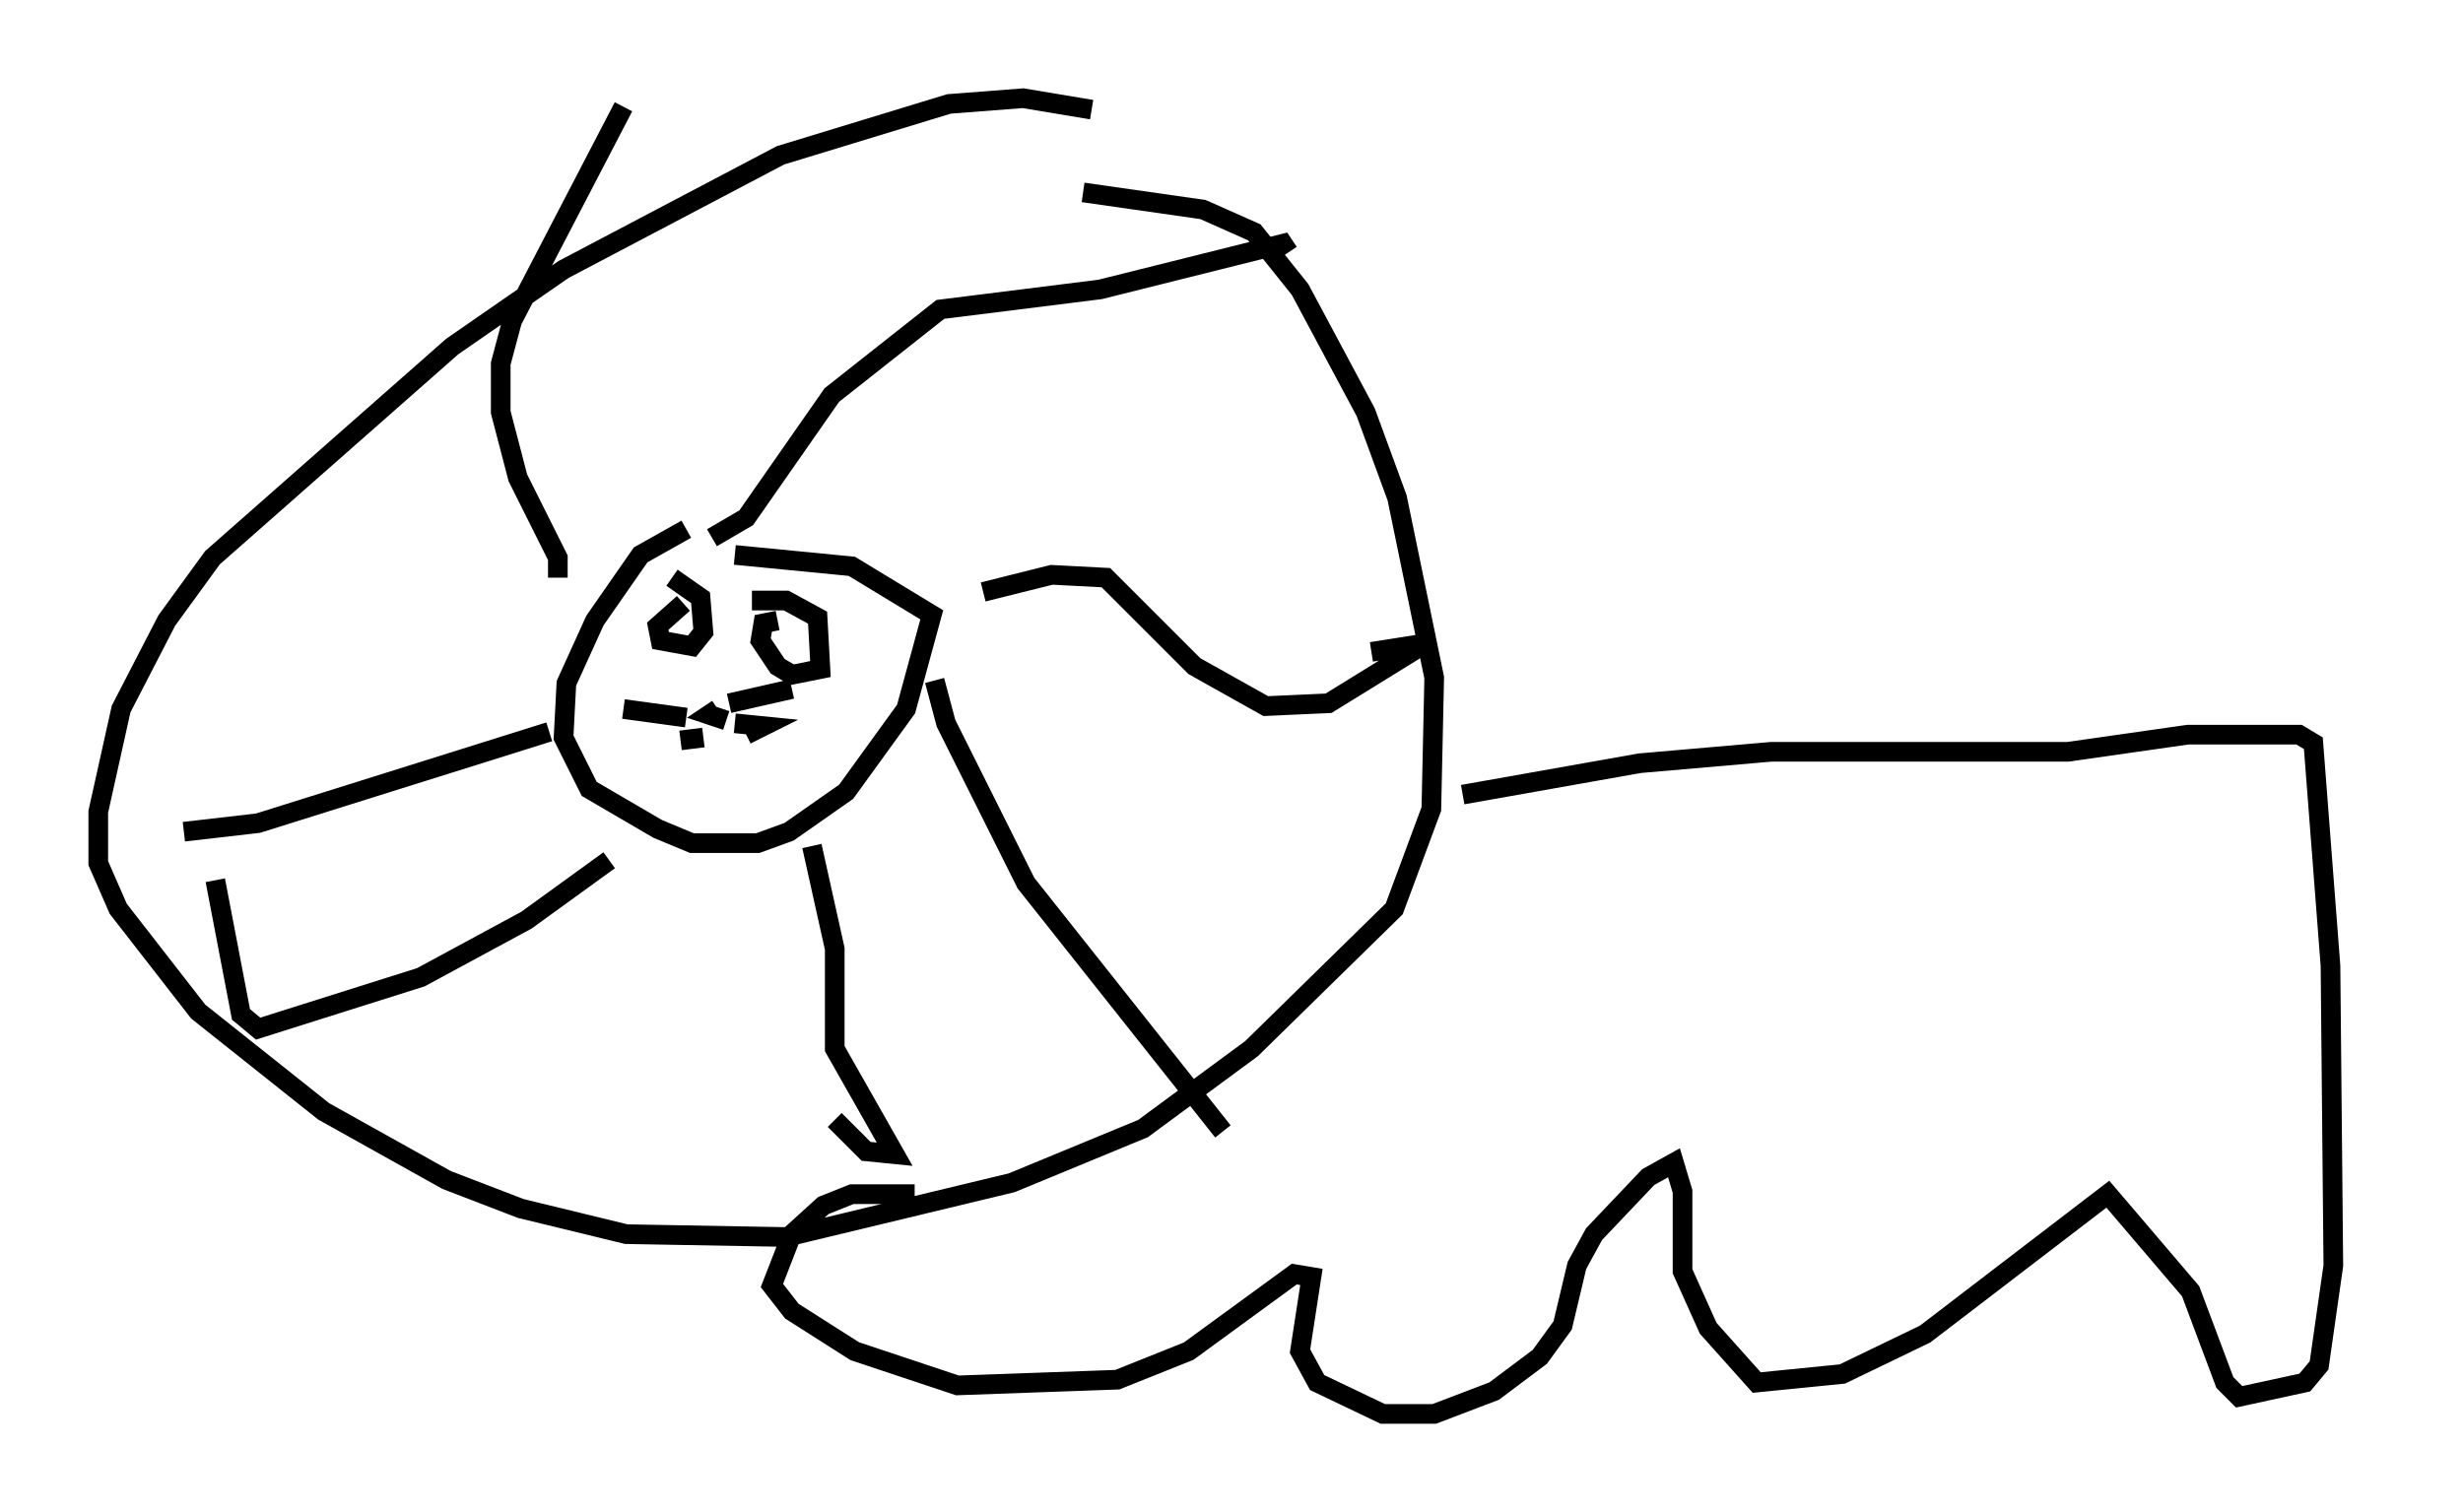 <?xml version="1.0" encoding="utf-8" ?>
<svg baseProfile="full" height="76.961" version="1.1" width="125.329" xmlns="http://www.w3.org/2000/svg" xmlns:ev="http://www.w3.org/2001/xml-events" xmlns:xlink="http://www.w3.org/1999/xlink"><defs /><rect fill="white" height="76.961" width="125.329" x="0" y="0" /><path d="M37.246, 26.642 m-2.324, 0.291 l-2.324, 1.307 -2.324, 3.341 l-1.453, 3.196 -0.145, 2.76 l1.307, 2.615 3.486, 2.034 l1.743, 0.726 3.341, 0.0 l1.598, -0.581 2.905, -2.034 l3.05, -4.212 1.307, -4.793 l-4.067, -2.469 -5.955, -0.581 m-0.436, 8.425 l-0.872, -0.291 0.436, -0.291 m-1.598, 0.436 l-3.196, -0.436 m5.374, -0.291 l3.196, -0.726 m-2.905, 1.743 l1.453, 0.145 -0.872, 0.436 m-2.179, 0.145 l-1.162, 0.145 m0.145, -6.972 l-1.307, 1.162 0.145, 0.726 l1.598, 0.291 0.581, -0.726 l-0.145, -1.743 -1.453, -1.017 m5.374, 2.179 l0.0, 0.0 m0.0, 0.0 l-0.726, 0.145 -0.145, 0.872 l0.872, 1.307 0.726, 0.436 l1.453, -0.291 -0.145, -2.615 l-1.598, -0.872 -1.743, 0.0 m-9.877, -1.162 l0.0, -1.017 -2.034, -4.067 l-0.872, -3.341 0.0, -2.469 l0.581, -2.179 5.665, -10.894 m4.503, 21.933 l1.743, -1.017 4.358, -6.246 l5.52, -4.358 8.134, -1.017 l9.296, -2.324 0.291, 0.436 m-15.542, 17.285 l3.486, -0.872 2.76, 0.145 l4.503, 4.503 3.631, 2.034 l3.196, -0.145 4.939, -3.05 l-2.76, 0.436 m-14.235, -27.598 l-3.486, -0.581 -3.777, 0.291 l-8.57, 2.615 -11.039, 5.81 l-5.665, 3.922 -12.201, 10.749 l-2.324, 3.196 -2.324, 4.503 l-1.162, 5.229 0.0, 2.615 l1.017, 2.324 4.067, 5.229 l6.391, 5.084 6.246, 3.486 l3.777, 1.453 5.374, 1.307 l8.134, 0.145 11.475, -2.76 l6.682, -2.76 5.52, -4.067 l7.263, -7.117 1.888, -5.084 l0.145, -6.682 -1.888, -9.151 l-1.598, -4.358 -3.341, -6.246 l-2.324, -2.905 -2.615, -1.162 l-6.101, -0.872 m-13.799, 33.263 l1.162, 5.229 0.0, 5.084 l3.05, 5.374 -1.453, -0.145 l-1.598, -1.598 m-11.475, -13.218 l-4.212, 3.05 -5.374, 2.905 l-8.279, 2.615 -0.872, -0.726 l-1.307, -6.827 m16.994, -7.553 l-14.816, 4.648 -3.777, 0.436 m38.201, -7.698 l0.581, 2.179 4.067, 8.134 l10.022, 12.637 m12.201, -17.14 l9.006, -1.598 6.682, -0.581 l15.106, 0.0 6.101, -0.872 l5.665, 0.0 0.726, 0.436 l0.872, 11.33 0.145, 15.251 l-0.726, 5.084 -0.726, 0.872 l-3.341, 0.726 -0.726, -0.726 l-1.743, -4.648 -4.212, -4.939 l-9.296, 7.117 -4.212, 2.034 l-4.358, 0.436 -2.469, -2.76 l-1.307, -2.905 0.0, -4.067 l-0.436, -1.453 -1.307, 0.726 l-2.76, 2.905 -0.872, 1.598 l-0.726, 3.05 -1.162, 1.598 l-2.324, 1.743 -3.05, 1.162 l-2.615, 0.0 -3.341, -1.598 l-0.872, -1.598 0.581, -3.777 l-0.872, -0.145 -5.374, 3.922 l-3.631, 1.453 -8.134, 0.291 l-5.229, -1.743 -3.196, -2.034 l-1.017, -1.307 1.017, -2.615 l1.598, -1.453 1.453, -0.581 l3.196, 0.0 m73.788, -20.045 l0.0, 0.0 m0.0, 0.0 " fill="none" stroke="black" stroke-width="1" /></svg>